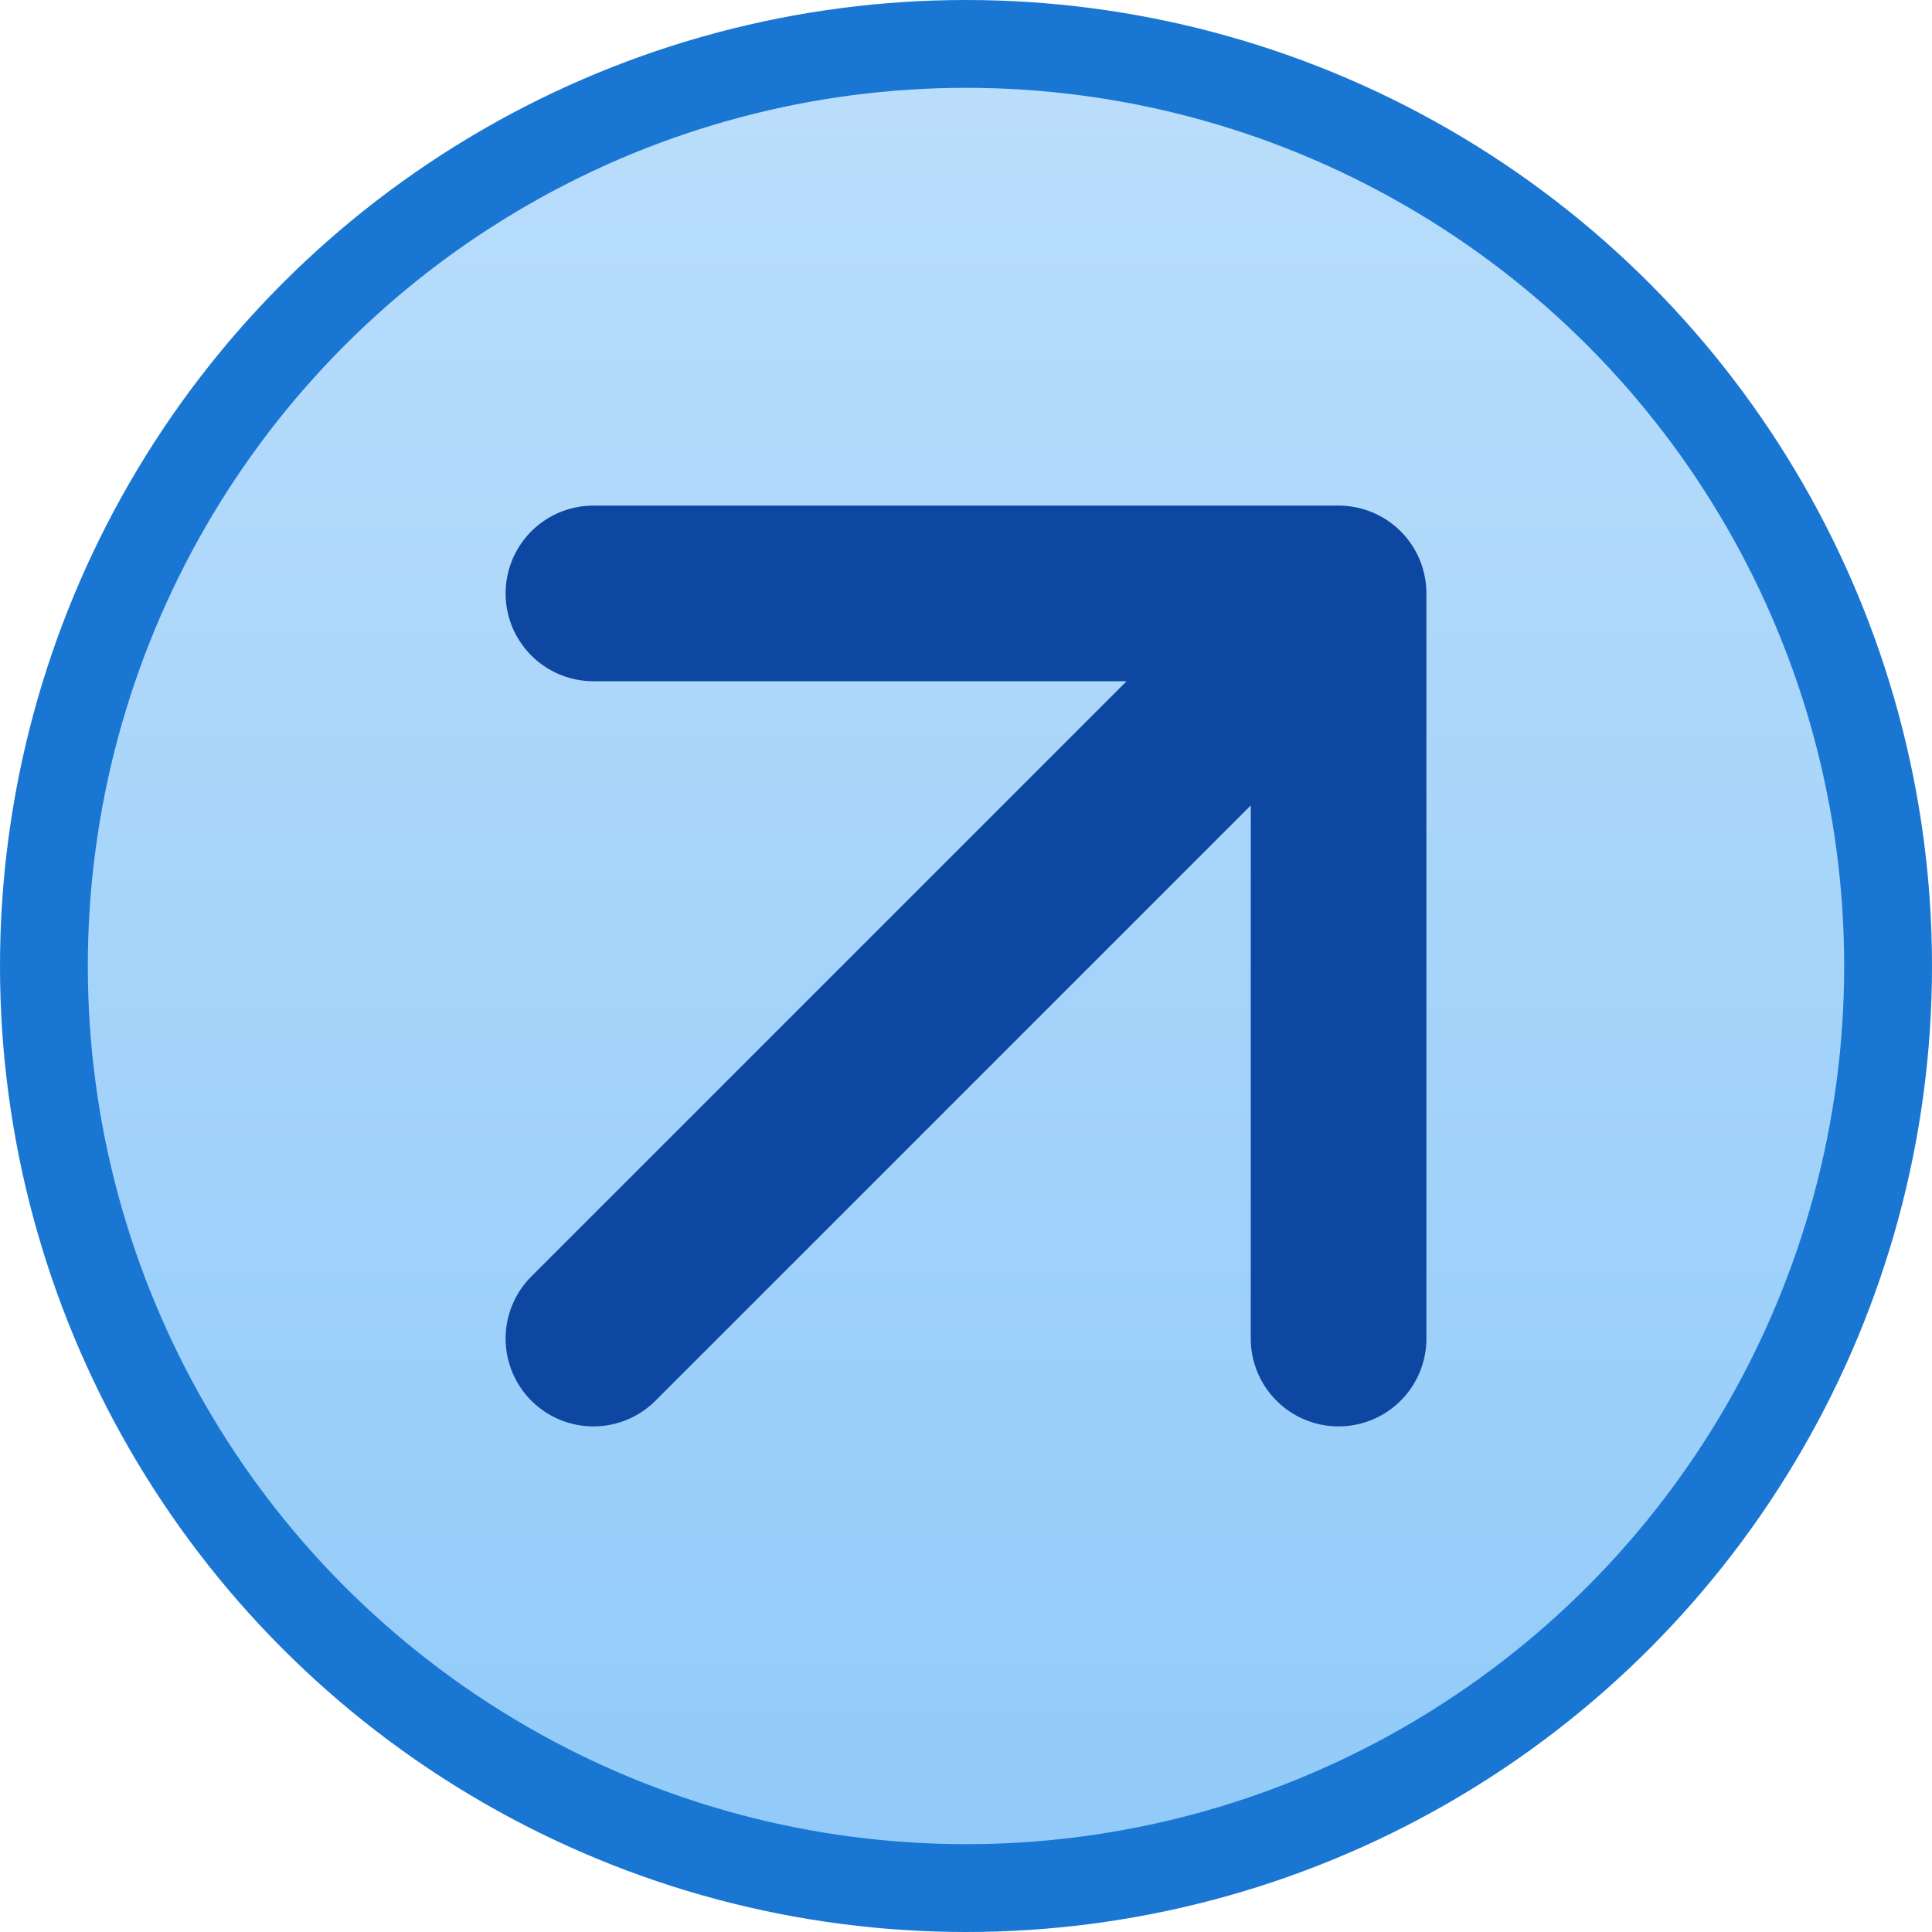 <svg xmlns="http://www.w3.org/2000/svg" viewBox="0 0 22 22">
  <defs>
    <linearGradient id="background" x1="0" y1="0" x2="0" y2="100%">
      <stop offset="0%" style="stop-color:#BBDEFB"/> <!-- Blue 100 -->
      <stop offset="100%" style="stop-color:#90CAF9"/> <!-- Blue 200 -->
    </linearGradient>
    <style type="text/css">
      .background {
        fill: url(#background);
        stroke: #1976D2 /* Blue 700 */
      }
      .symbol {
        fill: none;
        stroke: #0D47A1; /* Blue 900 */
        stroke-width: 2;
        stroke-linecap: round;
        stroke-linejoin: round
      }
    </style>
  </defs>
  <g transform="translate(11,11)">
    <circle class="background" r="10.5"/>
    <path class="symbol" transform="rotate(-45)" d="M -6,0 l 12,0 m -6,-6 l 6,6 -6,6"/>
  </g>
</svg>
